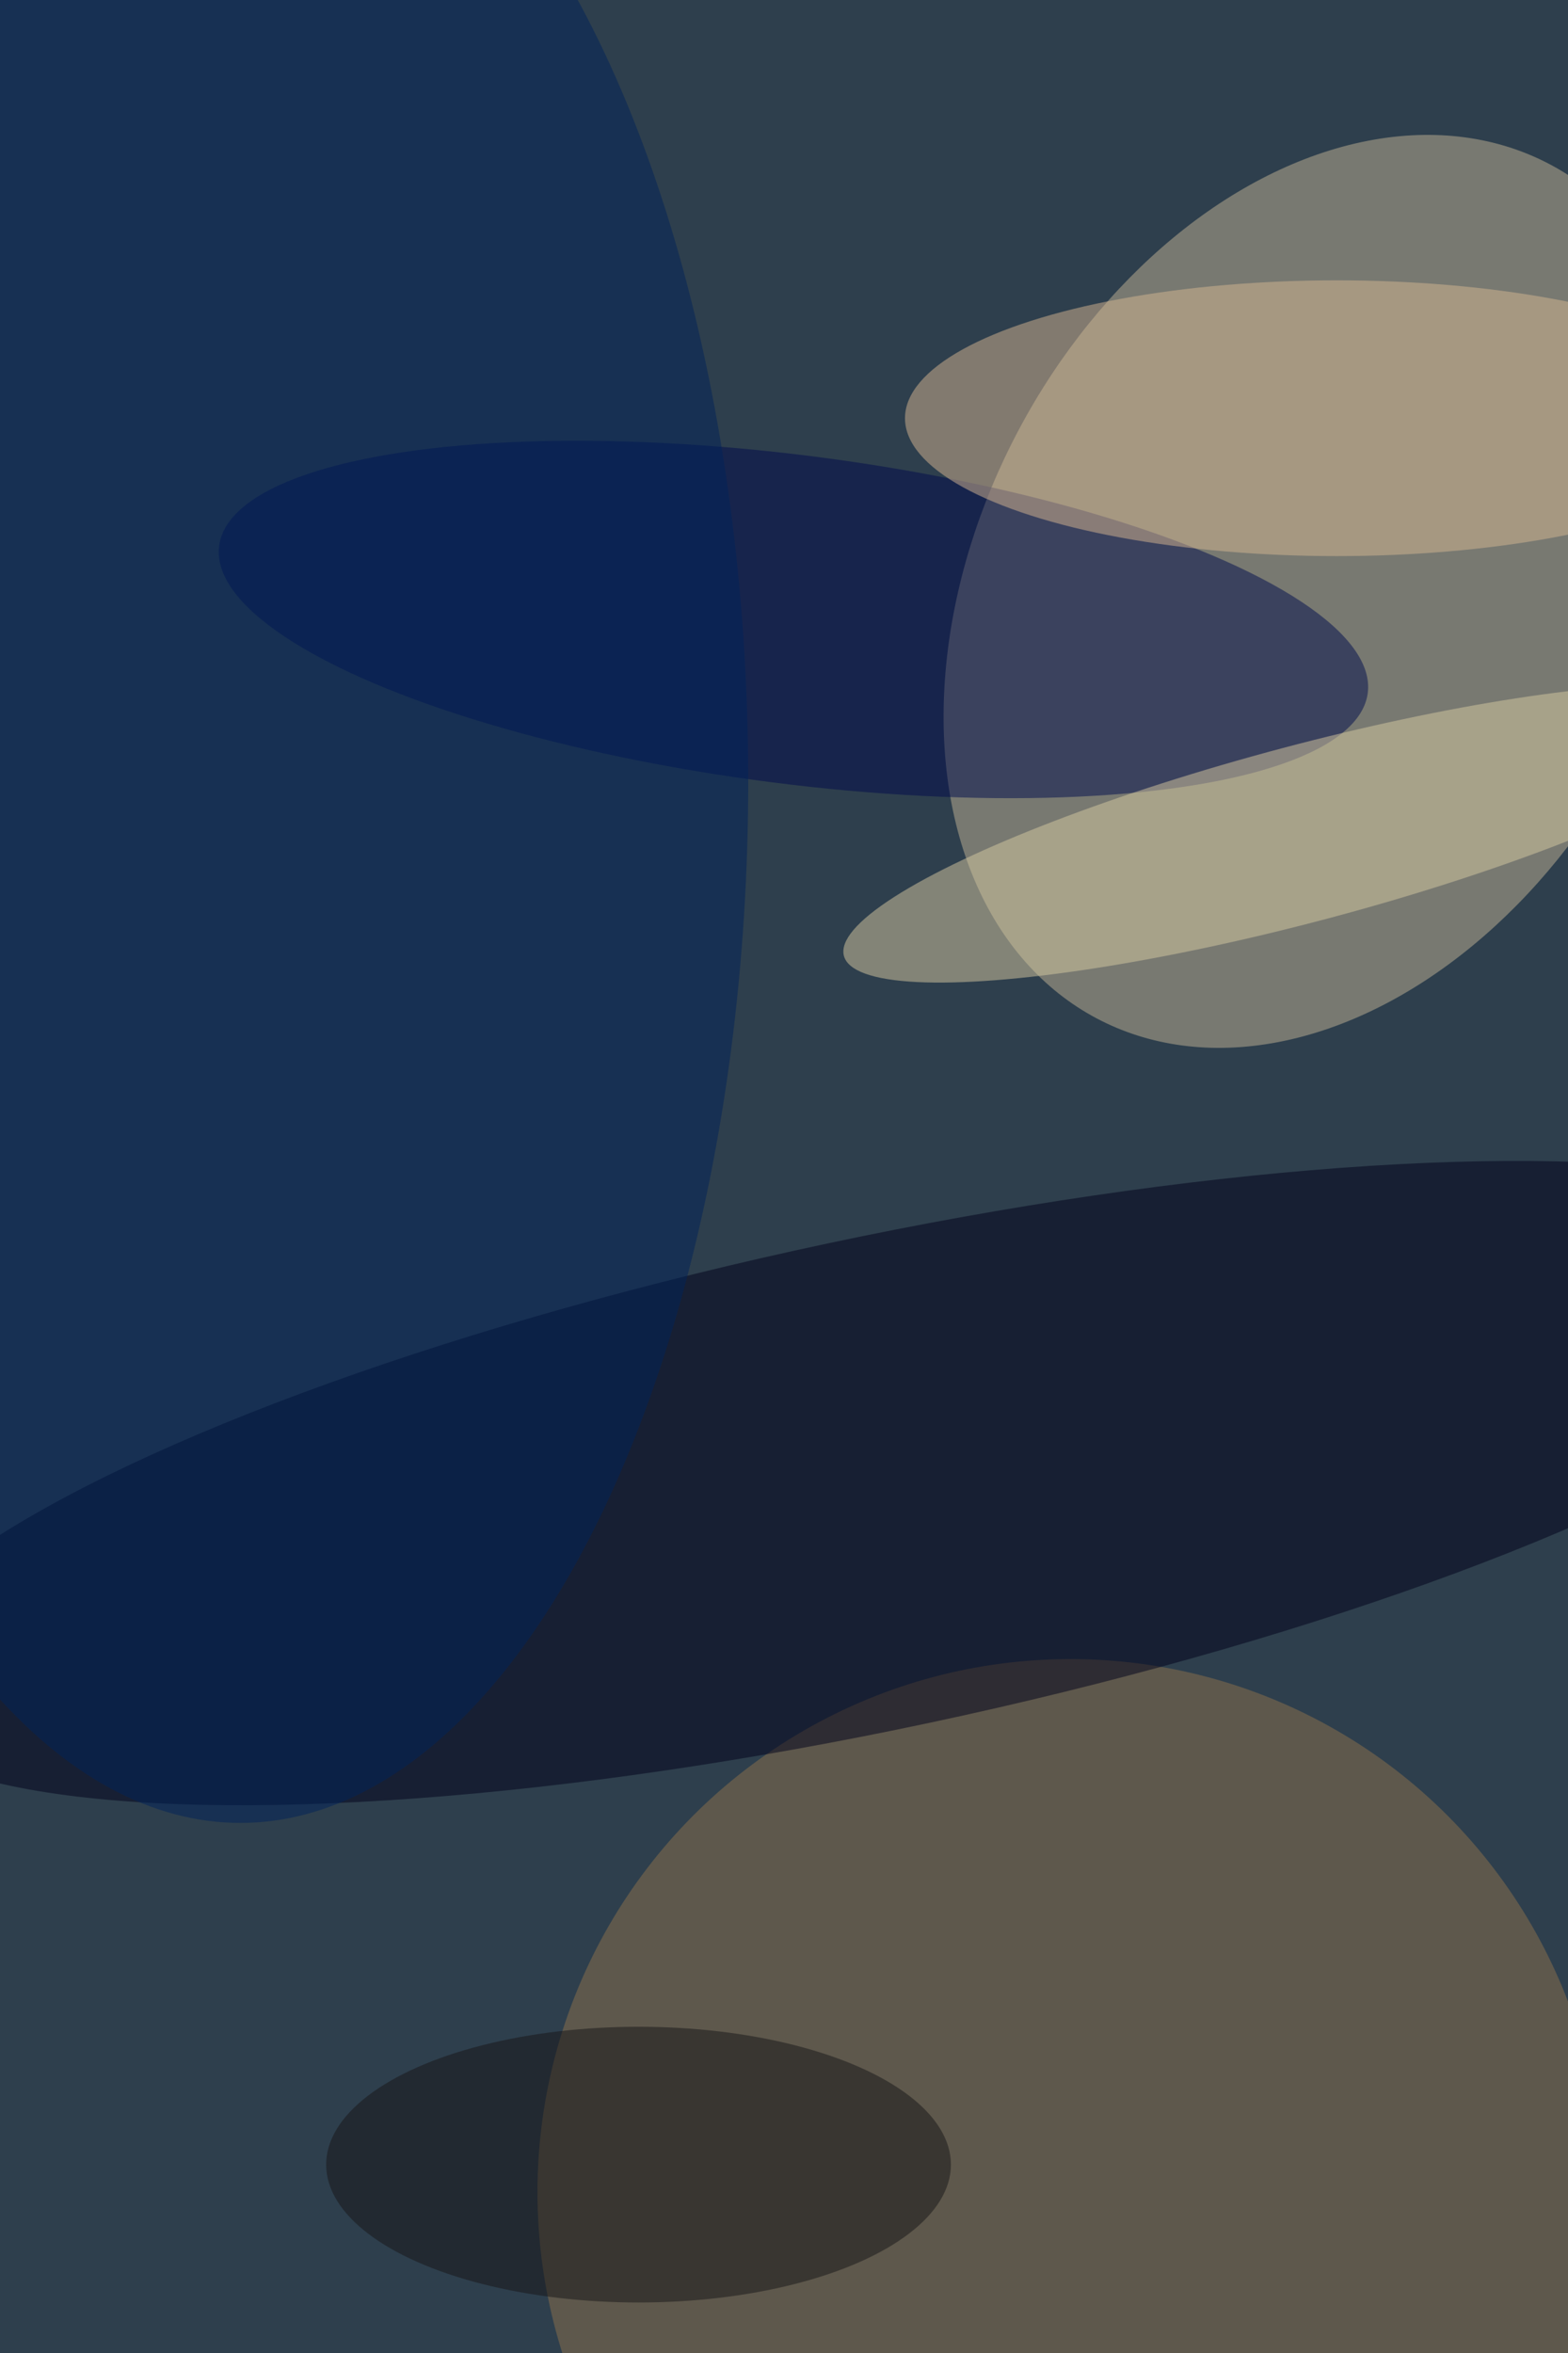 <svg xmlns="http://www.w3.org/2000/svg" viewBox="0 0 4000 6000"><filter id="b"><feGaussianBlur stdDeviation="12" /></filter><path d="M0 0h4e3v6e3H0z" fill="#2e3f4d" /><g filter="url(#b)" transform="scale(23.438) translate(0.5 0.5)"><g transform="translate(143.533 63.84) rotate(208.046) scale(37.523 52.6)"><ellipse fill="#c1b496" fill-opacity=".502" cx="0" cy="0" rx="1" ry="1" /></g><ellipse fill="#8e724d" fill-opacity=".502" cx="116" cy="238" rx="58" ry="58" /><g transform="translate(95.146 160.853) rotate(77.989) scale(26.66 112.532)"><ellipse fill="#00001a" fill-opacity=".502" cx="0" cy="0" rx="1" ry="1" /></g><g transform="translate(85.859 66.896) rotate(97.286) scale(17.87 63.02)"><ellipse fill="#000b4d" fill-opacity=".502" cx="0" cy="0" rx="1" ry="1" /></g><g transform="translate(25.514 84.163) rotate(179.9) scale(55.426 113.663)"><ellipse fill="#00225a" fill-opacity=".502" cx="0" cy="0" rx="1" ry="1" /></g><ellipse fill="#d6b591" fill-opacity=".502" cx="145" cy="45" rx="47" ry="15" /><g transform="translate(141.515 90.17) rotate(255.126) scale(9.591 51.902)"><ellipse fill="#d8c9a1" fill-opacity=".502" cx="0" cy="0" rx="1" ry="1" /></g><ellipse fill="#171417" fill-opacity=".502" cx="69" cy="235" rx="34" ry="15" /></g></svg>